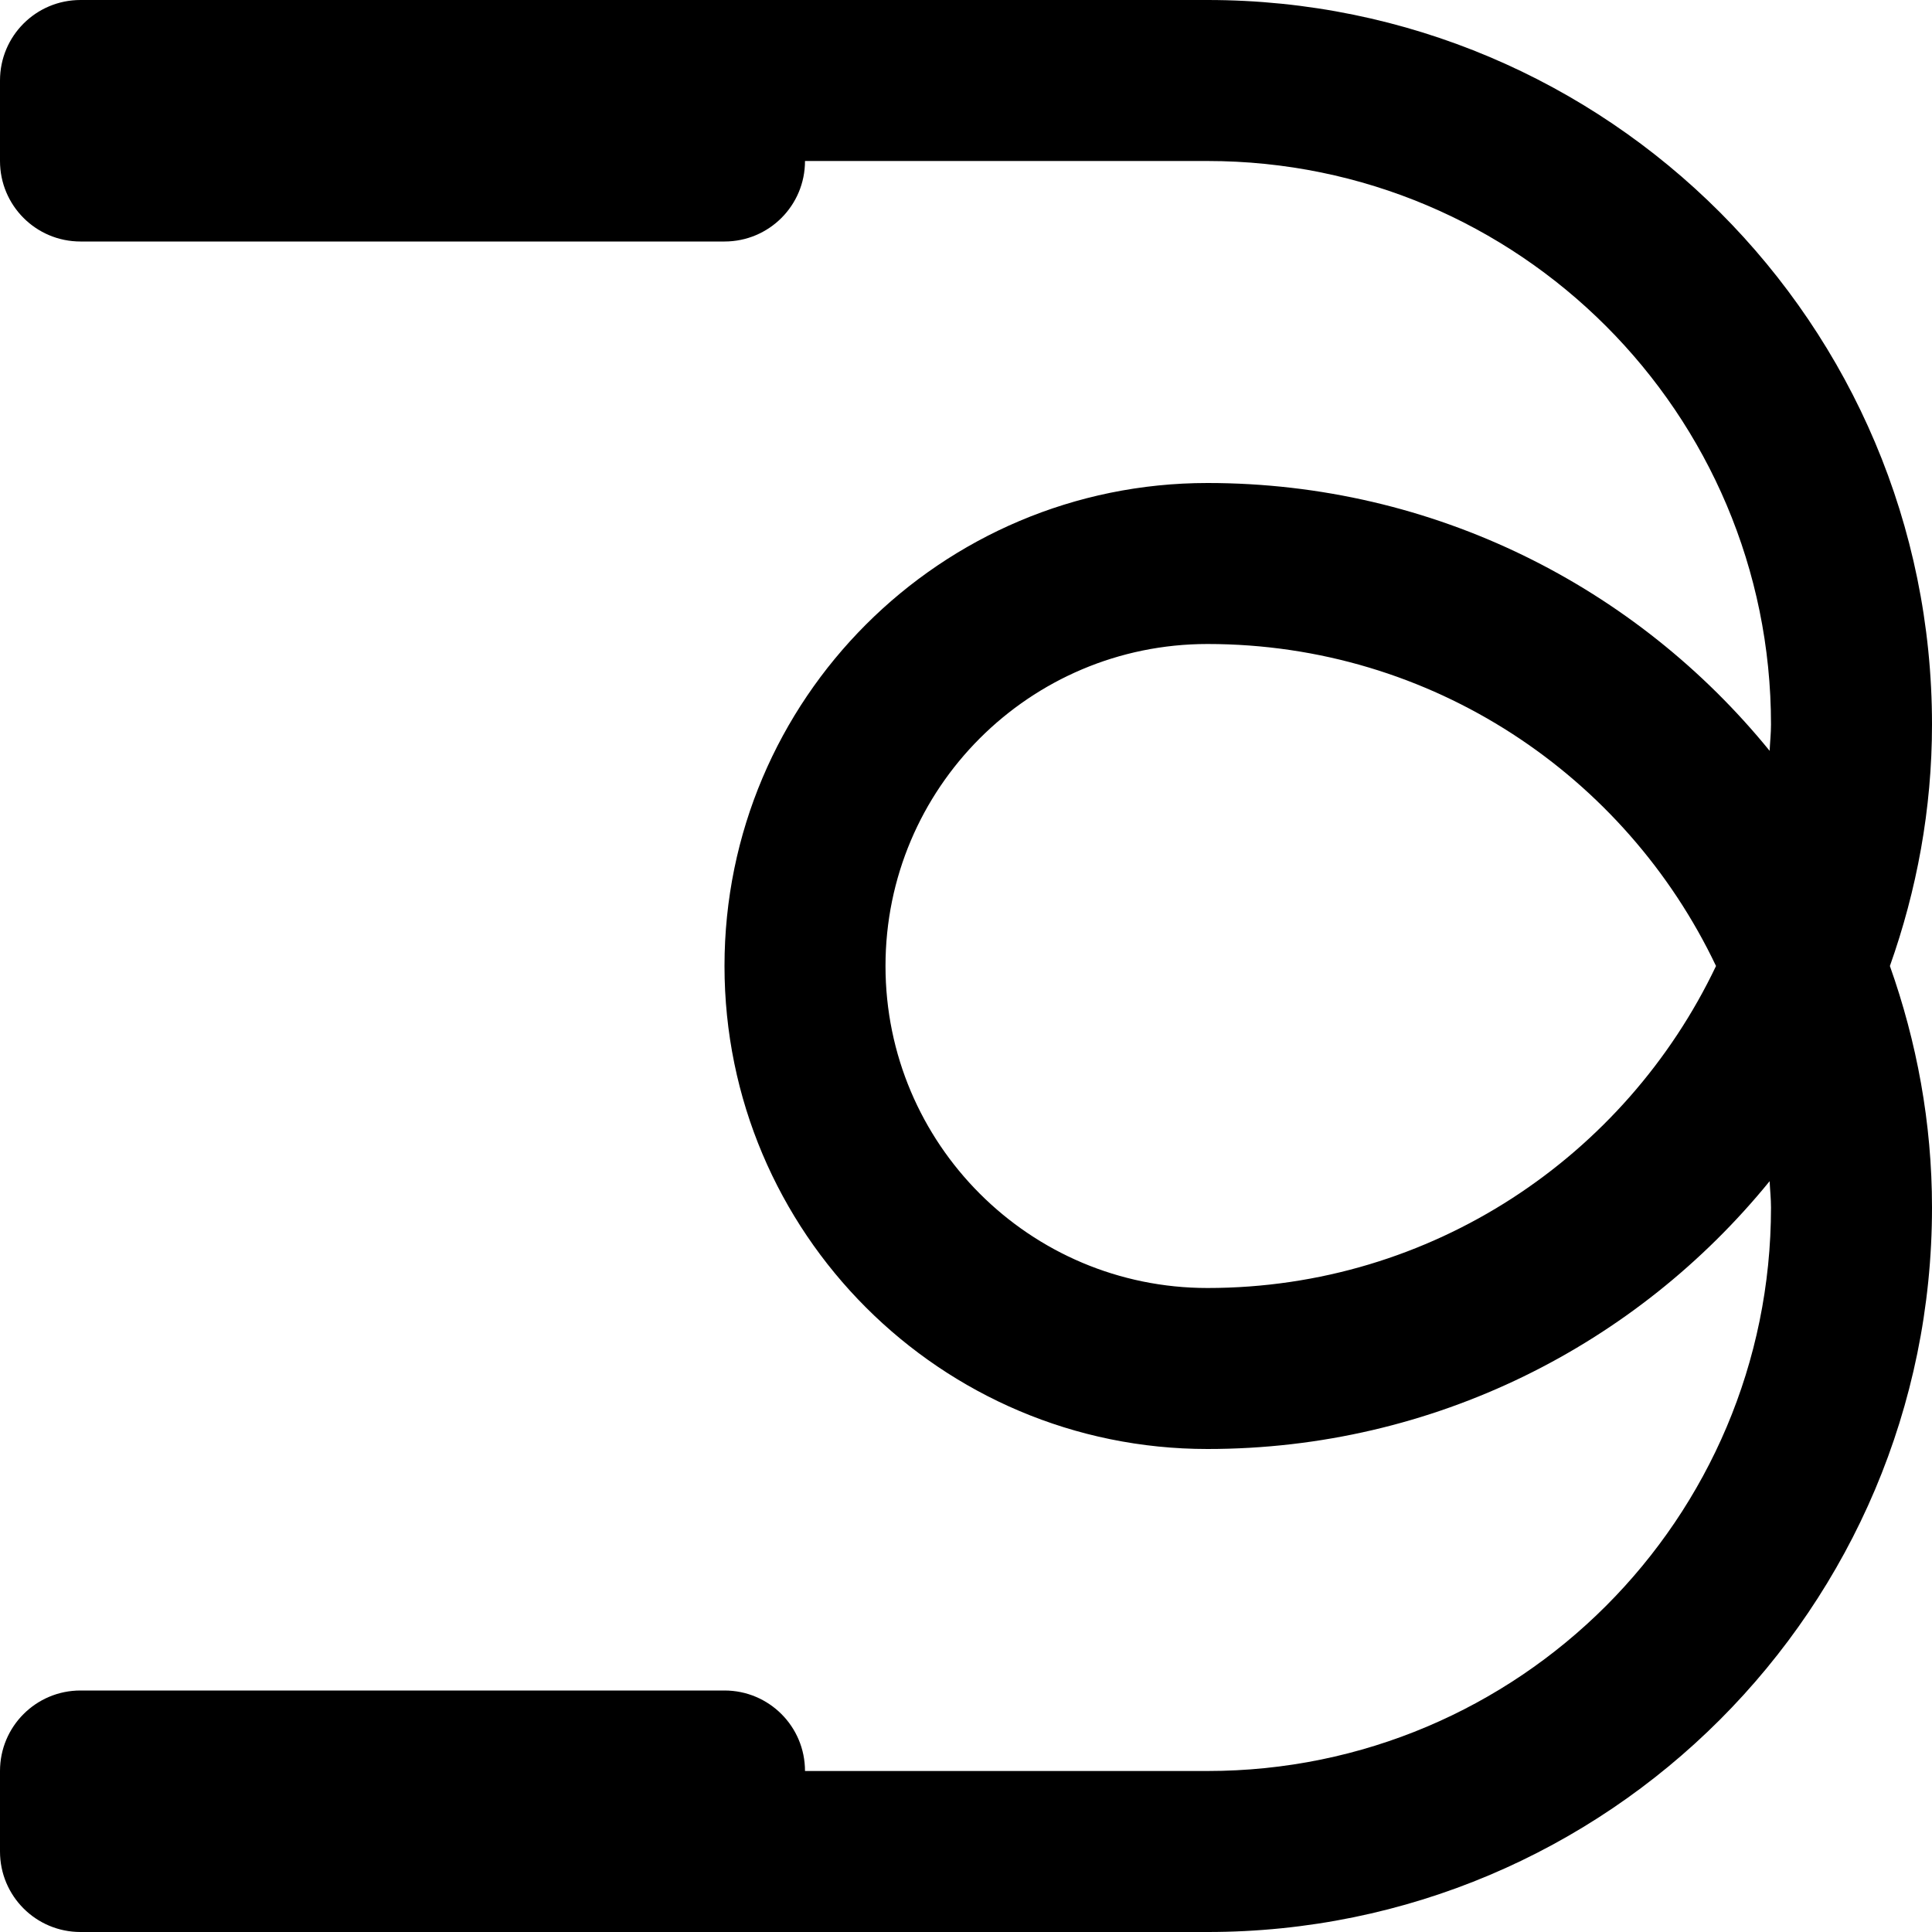 <svg viewBox="0 0 24 24" fill="currentColor"><path d="M24 9c0-4.971-4.029-9-9-9H1C.447 0 0 .447 0 1v1c0 .553.447 1 1 1h8c.553 0 1-.447 1-1h5c3.866 0 7 3.134 7 7 0 .11-.012.218-.017.327C20.333 7.298 17.819 6 15 6c-3.313 0-6 2.687-6 6s2.687 6 6 6c2.819 0 5.333-1.298 6.983-3.327.005.109.017.217.017.327 0 3.866-3.134 7-7 7h-5c0-.553-.447-1-1-1H1c-.553 0-1 .447-1 1v1c0 .553.447 1 1 1h14c4.971 0 9-4.029 9-9 0-1.054-.19-2.061-.523-3 .333-.939.523-1.946.523-3zm-9 7c-2.209 0-4-1.791-4-4s1.791-4 4-4c2.791 0 5.193 1.637 6.317 4-1.124 2.362-3.526 4-6.317 4z"/></svg>
